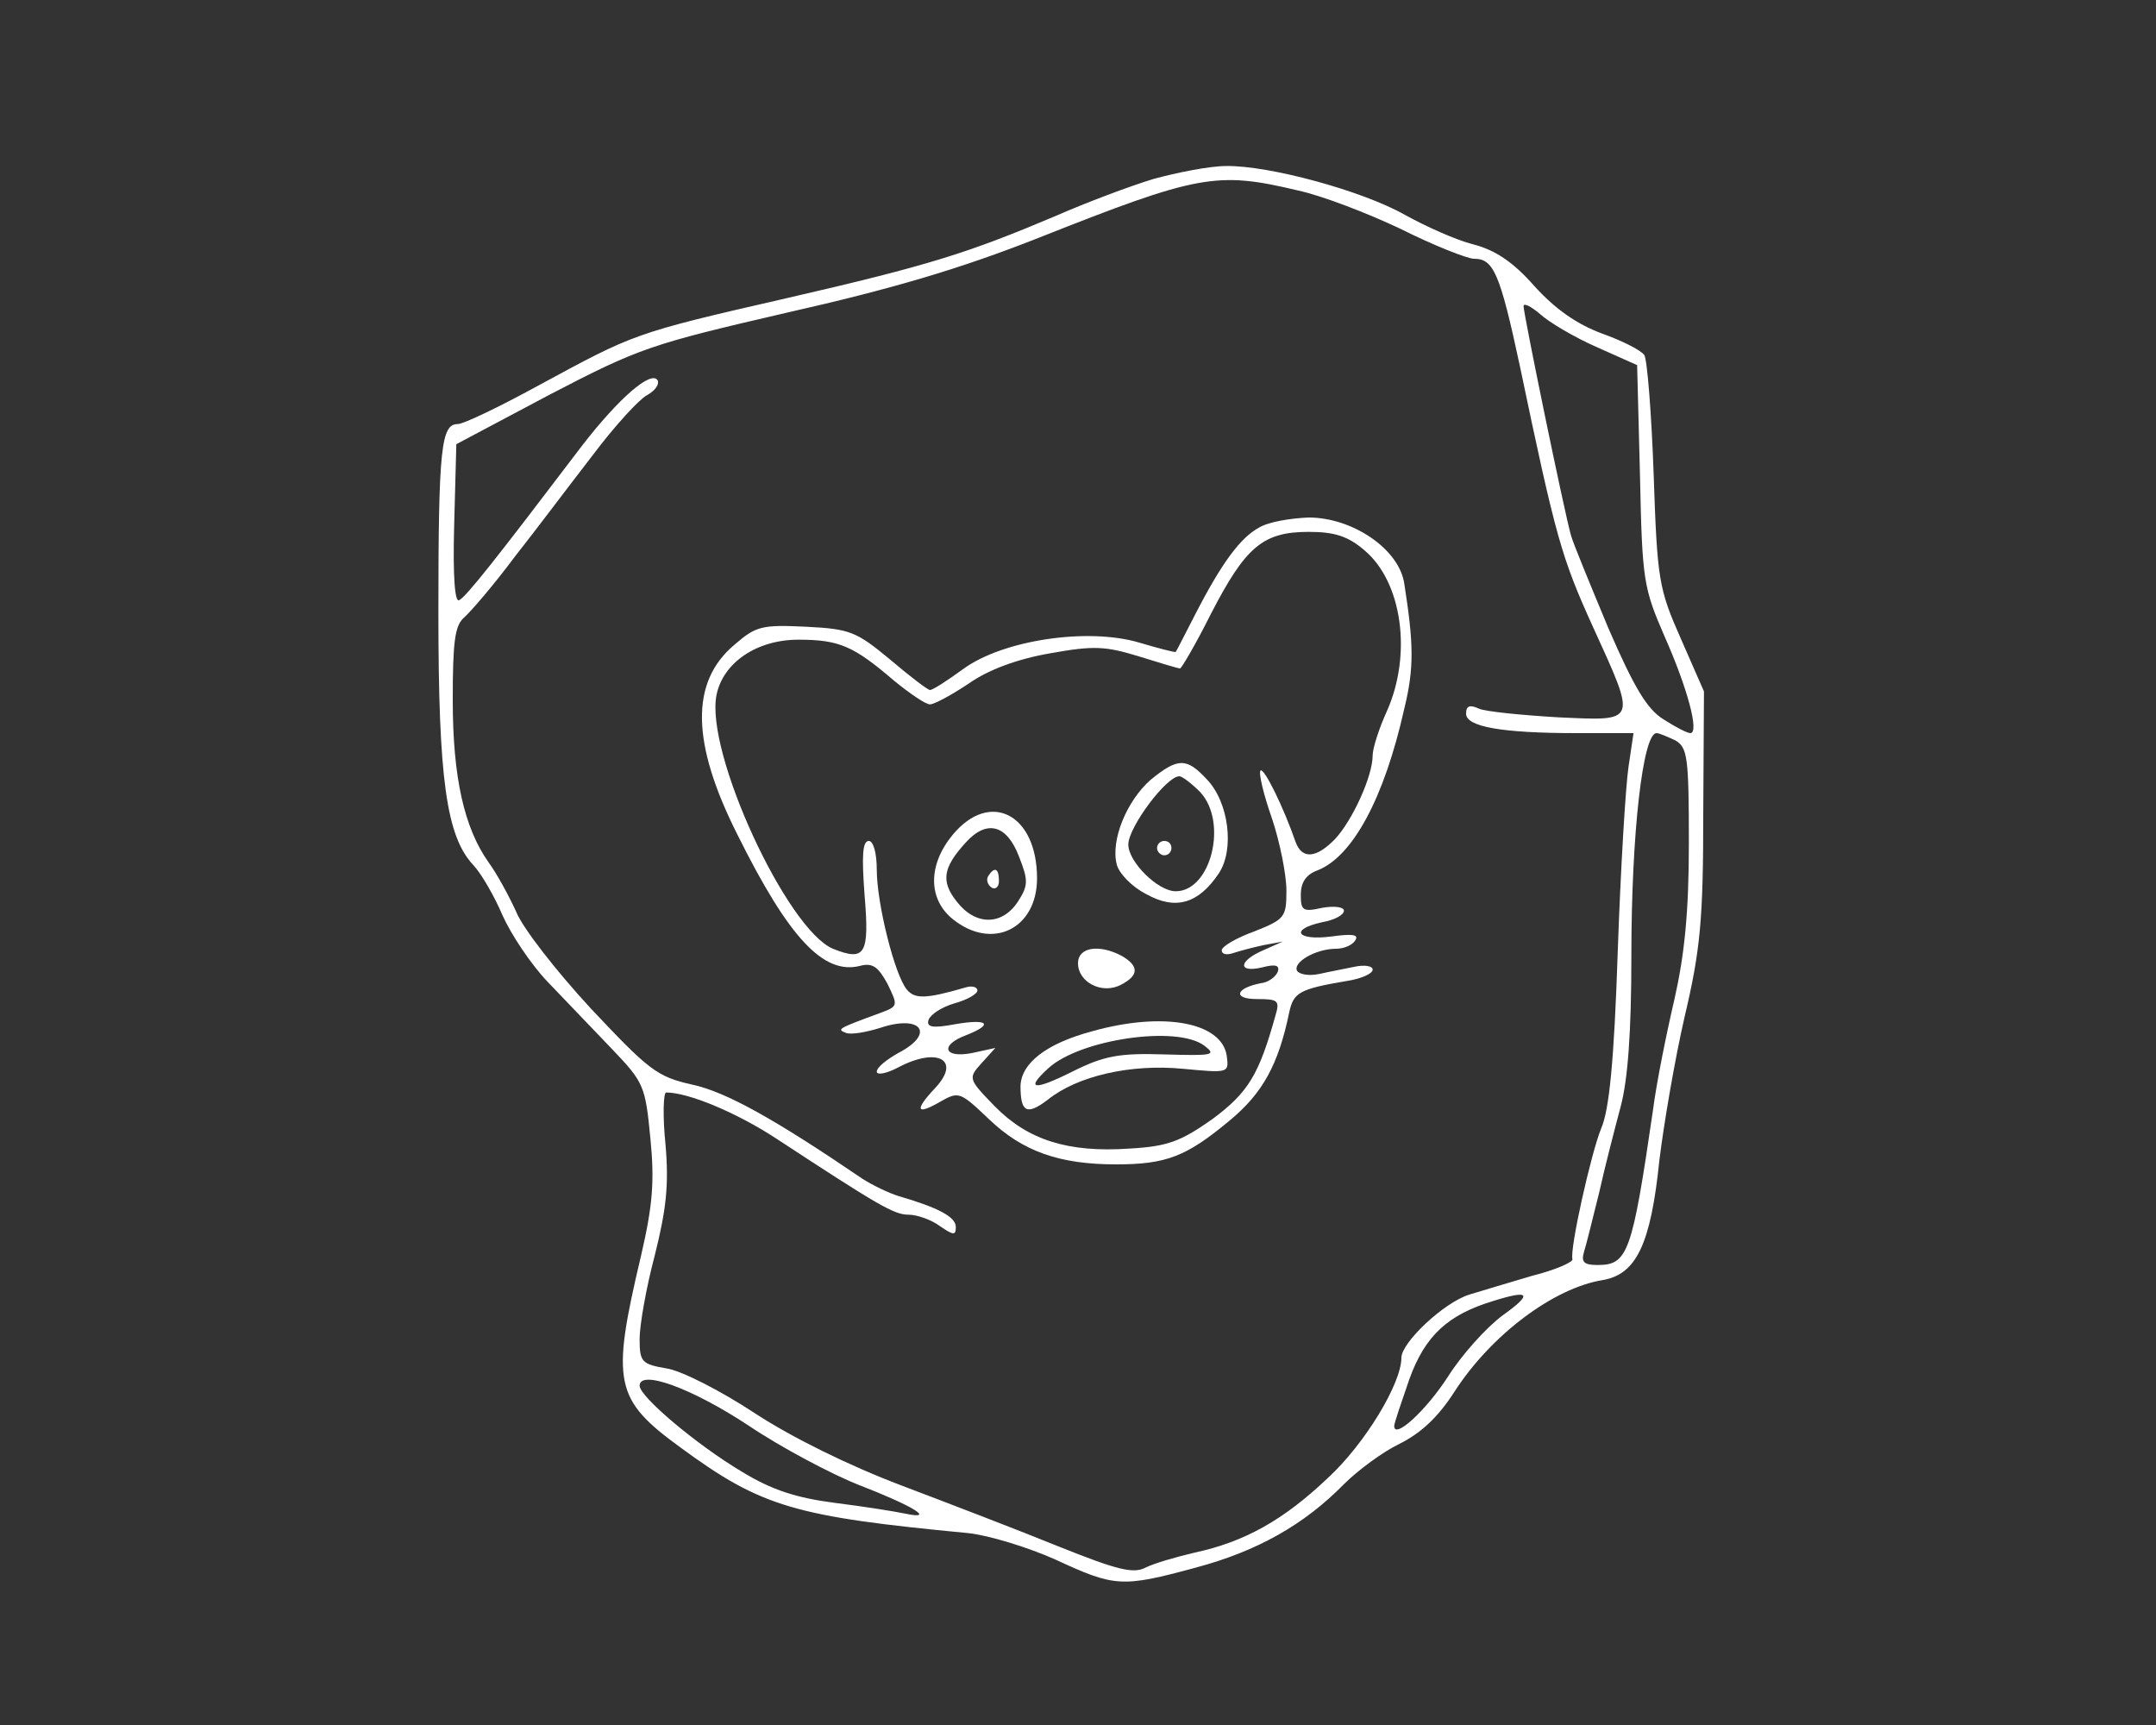<?xml version="1.0" standalone="no"?>
<!DOCTYPE svg PUBLIC "-//W3C//DTD SVG 20010904//EN"
 "http://www.w3.org/TR/2001/REC-SVG-20010904/DTD/svg10.dtd">
<svg version="1.0" xmlns="http://www.w3.org/2000/svg"
 width="300pt" height="240pt" viewBox="0 0 300 240"
 preserveAspectRatio="xMidYMid meet">

<rect x="0" y="0" width="300" height="240" fill="#333333" stroke="none"/>

<g transform="translate(0,240) scale(0.1,-0.1)"
fill="#ffffff" stroke="none">
<path d="M1605 2151 c-33 -10 -94 -33 -135 -51 -123 -52 -176 -69 -376 -115
-214 -49 -211 -49 -346 -122 -53 -29 -103 -53 -111 -53 -23 0 -27 -32 -27
-262 0 -232 11 -312 49 -352 11 -12 29 -43 40 -69 12 -27 40 -69 63 -93 24
-25 64 -67 90 -94 44 -46 46 -51 53 -124 6 -60 3 -94 -13 -163 -42 -177 -37
-200 55 -267 113 -83 159 -96 400 -119 29 -3 84 -20 122 -37 82 -38 92 -39
195 -11 86 23 151 60 206 116 19 19 54 45 77 56 30 15 54 37 77 73 51 79 138
144 206 155 47 8 67 50 79 167 6 49 21 138 35 199 22 93 26 136 26 281 l1 172
-32 73 c-31 70 -33 82 -38 229 -3 85 -9 160 -13 166 -5 7 -31 20 -59 30 -35
13 -65 34 -94 66 -29 33 -54 50 -85 58 -24 6 -66 25 -95 41 -60 34 -190 69
-249 68 -23 0 -68 -9 -101 -18z m201 -16 c33 -7 98 -32 144 -54 46 -23 92 -41
101 -41 27 0 36 -19 64 -150 50 -239 58 -266 101 -361 62 -136 63 -132 -48
-127 -51 3 -101 8 -110 12 -13 6 -18 4 -18 -7 0 -18 49 -27 154 -27 l79 0 -7
-47 c-4 -27 -11 -142 -15 -258 -5 -152 -12 -220 -23 -245 -14 -34 -44 -168
-40 -182 1 -4 -24 -15 -56 -23 -31 -9 -70 -21 -87 -26 -36 -11 -95 -67 -95
-88 0 -36 -51 -120 -102 -167 -62 -59 -116 -89 -185 -104 -26 -6 -57 -15 -69
-21 -17 -9 -40 -3 -120 29 -54 22 -153 60 -219 85 -74 28 -153 67 -205 101
-47 31 -102 59 -122 62 -35 6 -38 9 -38 41 0 19 9 71 21 116 16 64 20 98 15
155 -4 39 -3 72 1 72 31 0 98 -28 153 -64 142 -93 164 -106 184 -106 12 0 32
-7 44 -16 19 -13 22 -13 22 -1 0 14 -25 27 -80 43 -13 4 -36 15 -50 24 -122
83 -190 121 -237 131 -49 11 -60 20 -141 106 -48 52 -95 112 -104 135 -10 22
-27 53 -38 68 -34 48 -50 118 -50 226 0 82 3 104 16 115 9 8 41 45 70 84 30
38 78 102 109 142 30 40 64 77 75 83 11 6 18 15 15 21 -9 14 -54 -25 -105 -91
-120 -158 -161 -210 -171 -215 -6 -4 -9 32 -7 105 l3 112 130 69 c125 65 140
70 330 114 146 33 241 61 350 104 222 88 248 93 361 66z m416 -218 l56 -25 4
-154 c3 -146 5 -156 34 -223 32 -72 49 -135 36 -135 -4 0 -20 8 -37 19 -23 14
-41 44 -77 127 -25 60 -49 118 -52 129 -9 31 -66 308 -66 319 0 5 10 0 23 -11
12 -11 47 -32 79 -46z m109 -547 c17 -10 19 -22 19 -143 0 -96 -6 -155 -20
-217 -11 -47 -25 -116 -30 -155 -29 -199 -35 -215 -77 -215 -19 0 -23 4 -19
18 3 9 12 46 21 82 8 36 22 90 30 120 10 37 15 103 15 210 0 171 16 310 35
310 4 0 15 -5 26 -10z m-240 -800 c-23 -17 -57 -55 -76 -85 -31 -48 -75 -88
-75 -69 0 4 10 33 21 65 22 61 54 90 117 109 51 16 55 10 13 -20z m-1050 -153
c46 -31 116 -68 154 -83 75 -29 108 -49 65 -40 -14 3 -58 10 -98 15 -54 7 -88
18 -129 43 -64 38 -143 105 -143 120 0 23 72 -3 151 -55z"/>
<path d="M1752 1666 c-26 -14 -52 -49 -89 -121 -14 -27 -26 -51 -27 -52 -1 -1
-24 5 -51 13 -71 21 -189 4 -245 -37 -22 -16 -42 -29 -46 -29 -3 0 -28 19 -55
42 -47 39 -56 43 -117 46 -62 3 -70 1 -100 -25 -62 -52 -60 -137 4 -264 72
-145 120 -195 170 -183 18 5 26 -1 39 -25 15 -31 15 -31 -12 -41 -57 -21 -59
-22 -46 -27 7 -3 29 1 48 7 57 19 77 -8 25 -35 -16 -9 -30 -20 -30 -26 0 -5
13 -3 30 6 55 29 88 10 51 -29 -29 -31 -26 -38 7 -19 26 15 28 14 68 -24 47
-45 98 -63 177 -63 70 0 98 11 158 61 46 38 68 78 83 151 6 27 14 32 79 43 20
3 37 10 37 16 0 5 -11 7 -25 4 -14 -3 -36 -7 -49 -10 -14 -3 -27 -1 -31 4 -7
12 26 31 54 31 11 0 23 5 27 12 5 8 -5 9 -34 5 -48 -6 -58 10 -12 20 17 3 30
10 30 16 0 5 -13 7 -30 4 -27 -6 -30 -4 -30 18 0 17 7 28 23 34 49 19 93 100
121 225 14 57 13 91 0 174 -7 48 -72 92 -133 92 -25 -1 -56 -6 -69 -14z m147
-32 c52 -44 66 -144 31 -223 -11 -24 -20 -52 -20 -62 0 -29 -28 -90 -52 -116
-26 -27 -46 -29 -55 -5 -17 49 -44 104 -49 100 -3 -3 4 -33 16 -67 11 -33 20
-78 20 -100 0 -37 -2 -40 -45 -57 -25 -9 -45 -21 -45 -26 0 -6 7 -7 16 -4 9 3
28 8 42 11 l27 5 -27 -12 c-35 -15 -36 -32 -2 -24 19 5 25 3 22 -6 -3 -7 -13
-15 -24 -16 -35 -7 -39 -22 -5 -22 29 0 32 -2 26 -22 -23 -83 -38 -108 -88
-145 -44 -31 -62 -38 -115 -41 -86 -6 -142 12 -188 59 -37 38 -37 39 -18 60
l19 21 -32 -7 c-40 -8 -46 11 -8 25 38 15 30 23 -16 15 -32 -6 -40 -4 -37 6 3
8 19 18 36 23 18 5 32 13 32 18 0 5 -8 7 -17 4 -55 -16 -70 -16 -81 -3 -17 20
-42 120 -42 167 0 24 -5 40 -11 40 -9 0 -10 -21 -6 -75 7 -83 1 -93 -44 -75
-64 27 -178 273 -162 353 9 45 56 77 114 77 57 0 77 -9 133 -57 22 -18 44 -33
50 -33 6 0 30 13 54 29 27 19 67 34 113 42 61 11 77 10 123 -4 29 -9 55 -17
58 -17 2 0 22 34 43 76 48 93 72 114 136 114 36 0 55 -6 78 -26z"/>
<path d="M1601 1315 c-33 -29 -56 -84 -47 -118 3 -12 21 -31 41 -41 41 -23 73
-13 101 29 22 33 14 99 -17 131 -28 30 -40 30 -78 -1z m69 -17 c39 -42 15
-138 -34 -138 -25 0 -66 41 -66 65 0 24 53 95 71 95 4 0 17 -10 29 -22z"/>
<path d="M1610 1220 c0 -5 5 -10 10 -10 6 0 10 5 10 10 0 6 -4 10 -10 10 -5 0
-10 -4 -10 -10z"/>
<path d="M1326 1239 c-35 -42 -35 -90 0 -118 55 -44 117 -13 117 57 0 89 -65
123 -117 61z m92 -31 c13 -33 13 -40 -2 -63 -22 -33 -59 -33 -85 1 -22 28 -19
47 13 82 29 32 57 25 74 -20z"/>
<path d="M1375 1181 c-3 -5 -1 -12 5 -16 5 -3 10 1 10 9 0 18 -6 21 -15 7z"/>
<path d="M1500 1060 c0 -27 34 -44 60 -30 25 13 25 26 1 40 -32 17 -61 12 -61
-10z"/>
<path d="M1519 965 c-63 -17 -98 -44 -99 -76 0 -37 9 -41 38 -19 41 33 115 50
188 43 64 -6 64 -6 61 18 -7 47 -89 62 -188 34z m157 -20 c17 -13 12 -14 -56
-12 -63 2 -84 -2 -128 -24 -54 -27 -66 -25 -33 5 44 40 179 60 217 31z"/>
</g>
</svg>
